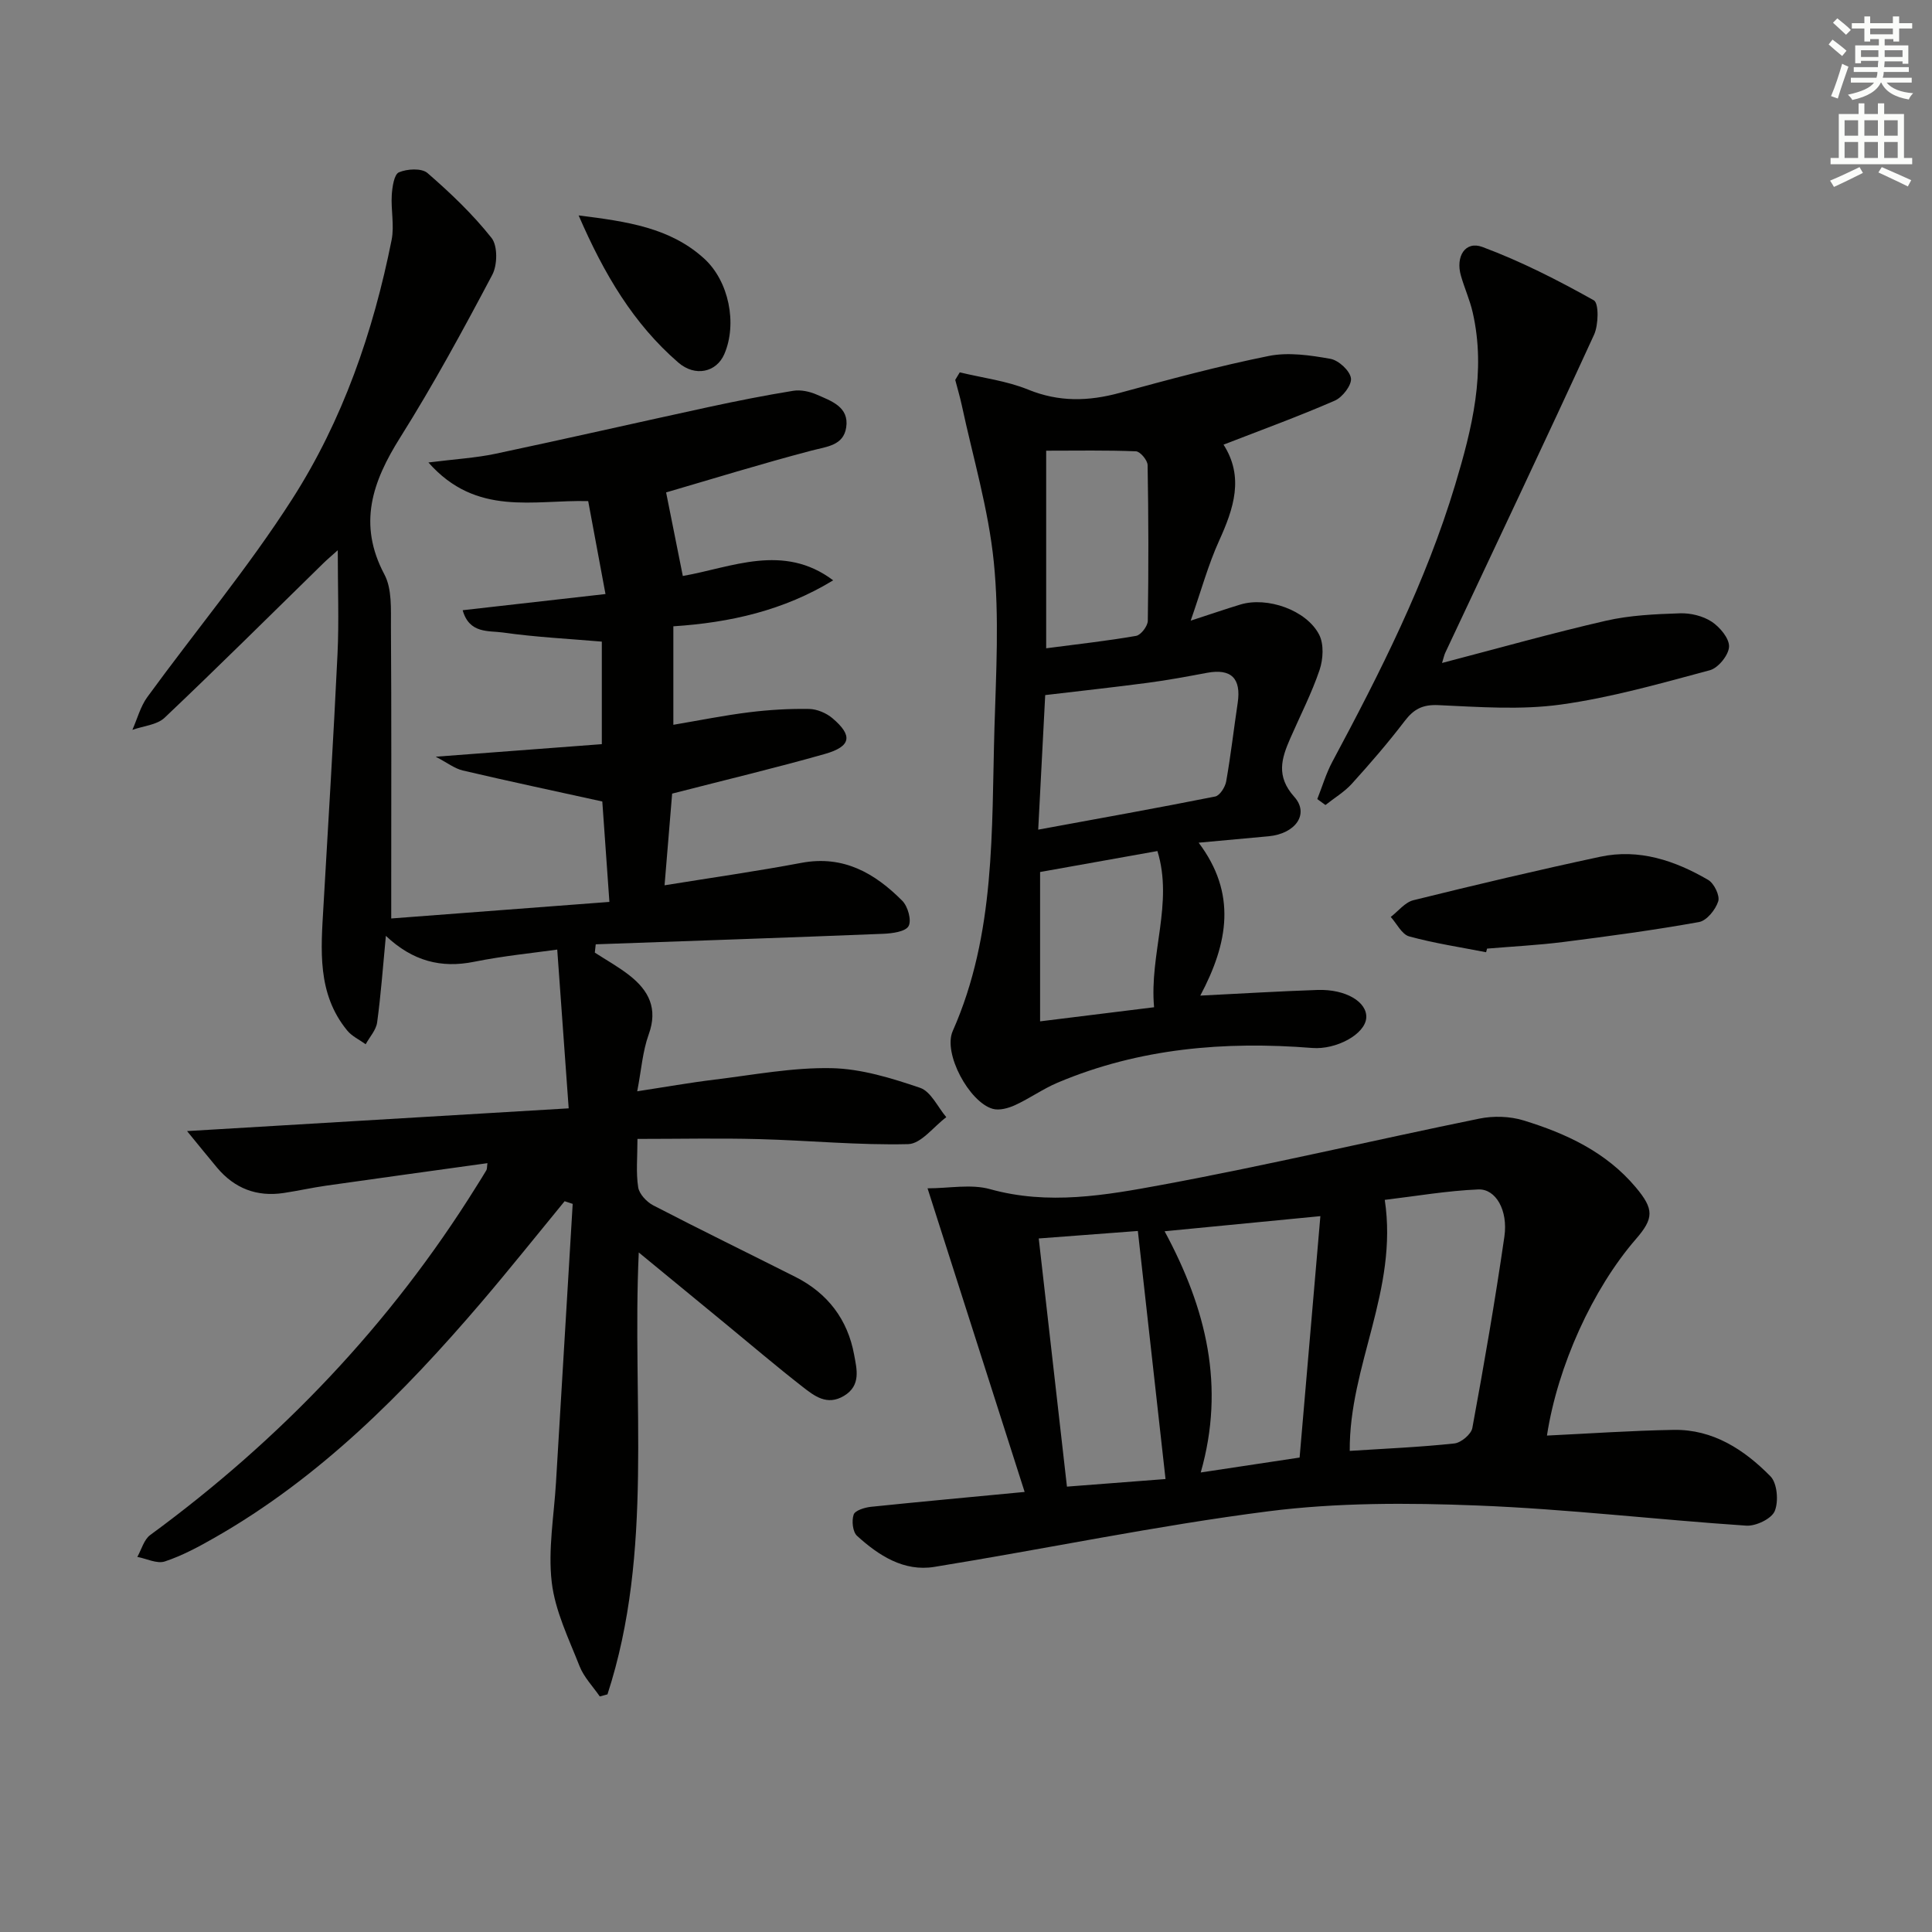 <svg enable-background="new 0 0 400 400" viewBox="0 0 400 400" xmlns="http://www.w3.org/2000/svg"><rect x="0" y="0" width="400" height="400" fill="#808080" stroke="none"/><g fill="#010100"><path d="m116.9 248.7c-5.76 7.01-11.42 14.11-17.31 21.01-16.09 18.81-33.41 36.25-55.15 48.65-3.31 1.89-6.72 3.73-10.31 4.92-1.62.54-3.78-.58-5.7-.94.87-1.53 1.37-3.58 2.67-4.53 27.03-19.82 49.75-43.65 67.5-72.13.7-1.13 1.43-2.25 2.1-3.4.15-.25.1-.62.22-1.46-11.23 1.56-22.32 3.08-33.4 4.66-2.95.42-5.86 1.08-8.81 1.52-5.55.83-10.16-.95-13.77-5.25-1.91-2.28-3.77-4.59-6.21-7.57 26.48-1.58 52.49-3.13 79.01-4.71-.82-11.41-1.57-21.88-2.37-32.87-4.85.69-11.08 1.29-17.18 2.52-6.87 1.39-12.75-.13-18.3-5.36-.62 6.5-1.03 12.24-1.81 17.93-.22 1.58-1.55 3.01-2.37 4.51-1.29-.94-2.85-1.65-3.82-2.84-6.29-7.66-5.44-16.75-4.92-25.76 1-17.41 2.08-34.81 2.91-52.23.32-6.79.05-13.61.05-21.45-1.49 1.34-2.26 1.98-2.98 2.69-10.93 10.69-21.77 21.47-32.86 31.98-1.59 1.51-4.42 1.71-6.68 2.52 1.01-2.28 1.66-4.82 3.09-6.79 9.97-13.68 20.88-26.75 29.99-40.98 10.46-16.32 16.79-34.63 20.59-53.67.59-2.98-.16-6.2.03-9.29.11-1.66.48-4.27 1.48-4.7 1.69-.73 4.7-.9 5.91.14 4.75 4.12 9.37 8.52 13.26 13.43 1.3 1.63 1.24 5.61.16 7.65-6.03 11.4-12.2 22.76-19.06 33.67-5.76 9.16-8.83 17.91-3.27 28.37 1.59 2.99 1.33 7.15 1.35 10.77.12 18 .06 35.99.06 53.99v6.46c15.21-1.16 30-2.28 45.17-3.43-.53-7.56-1.03-14.63-1.47-20.79-9.91-2.18-19.42-4.2-28.89-6.42-1.69-.4-3.2-1.6-5.6-2.85 12-.91 23.08-1.75 34.39-2.6 0-7.56 0-14.14 0-21.23-6.76-.58-13.68-.92-20.51-1.89-2.91-.41-6.92.3-8.3-4.61 9.67-1.1 19.1-2.16 29.57-3.35-1.27-6.84-2.43-13.06-3.58-19.24-11.26-.31-23.13 3.28-33.08-8 5.56-.7 9.78-.94 13.87-1.8 14.73-3.12 29.41-6.48 44.13-9.67 5.82-1.26 11.66-2.42 17.53-3.37 1.54-.25 3.38.14 4.84.78 3 1.32 6.76 2.53 6.13 6.78-.56 3.81-4.05 3.99-7.22 4.83-10.39 2.73-20.67 5.91-30.07 8.65 1.15 5.76 2.26 11.31 3.46 17.3 10.03-1.74 20.81-6.88 31.13.9-10.21 6.23-21.33 8.76-33.09 9.52v20.39c5.39-.91 10.52-1.95 15.69-2.59 4.11-.51 8.28-.76 12.42-.69 1.64.03 3.57.85 4.84 1.93 4.25 3.6 3.87 5.84-1.58 7.39-10.18 2.89-20.47 5.34-31.62 8.21-.46 5.52-1 12.06-1.57 18.98 9.91-1.6 19.17-2.92 28.36-4.65 8.67-1.62 15.18 2.14 20.87 7.87 1.15 1.16 1.95 4.04 1.29 5.23-.64 1.15-3.35 1.51-5.18 1.59-19.86.8-39.73 1.47-59.59 2.18-.06.57-.13 1.14-.19 1.72 2.41 1.56 4.94 2.96 7.19 4.73 3.98 3.12 5.91 6.85 3.97 12.2-1.27 3.51-1.53 7.39-2.38 11.78 5.71-.87 10.86-1.79 16.06-2.42 8.04-.98 16.11-2.53 24.14-2.37 6.17.12 12.44 2.06 18.36 4.07 2.24.76 3.65 3.98 5.43 6.08-2.63 1.96-5.22 5.52-7.9 5.58-10.28.25-20.59-.77-30.9-1.04-8.24-.22-16.49-.04-25.14-.04 0 3.77-.33 6.96.15 10.02.22 1.4 1.76 3.03 3.12 3.74 9.76 5.06 19.64 9.87 29.45 14.82 6.67 3.37 10.81 8.82 12.14 16.11.53 2.92 1.49 6.37-2.12 8.52-3.51 2.09-6.13 0-8.57-1.9-5.38-4.19-10.58-8.63-15.85-12.96-5.78-4.75-11.56-9.5-18.05-14.84-1.43 31 3.17 61.87-6.48 91.49-.53.14-1.06.29-1.59.43-1.43-2.08-3.29-3.98-4.19-6.27-2.24-5.7-5.07-11.45-5.76-17.39-.79-6.74.47-13.73.88-20.61 1.14-19.24 2.31-38.47 3.46-57.71-.54-.17-1.1-.36-1.67-.55z"/><path d="m212.14 308.89c-6.88-21.51-13.42-41.98-20.1-62.86 4.47 0 8.99-.93 12.94.17 12.05 3.36 23.92 1.27 35.58-.89 21.99-4.07 43.78-9.23 65.71-13.71 2.93-.6 6.32-.5 9.16.37 8.81 2.7 17.09 6.54 23.22 13.83 3.82 4.54 3.8 6.42.02 10.77-8.91 10.28-16.19 26.26-18.39 40.65 8.79-.42 17.5-1.03 26.22-1.18 8.16-.14 14.63 4.1 20.05 9.61 1.41 1.43 1.72 5.2.89 7.2-.66 1.6-3.91 3.15-5.89 3.02-18.56-1.24-37.06-3.44-55.63-4.17-14.42-.57-29.06-.62-43.33 1.2-23.16 2.96-46.09 7.78-69.16 11.51-6.29 1.02-11.51-2.35-15.99-6.43-.9-.82-1.14-3.12-.7-4.4.29-.86 2.28-1.47 3.57-1.61 10.05-1.04 20.11-1.96 31.83-3.08zm67.31-8.5c7.5-.48 14.61-.78 21.67-1.54 1.38-.15 3.47-1.9 3.71-3.19 2.43-13.18 4.72-26.39 6.64-39.66.78-5.43-1.79-9.89-5.4-9.74-6.48.27-12.92 1.39-19.37 2.16 2.82 18.69-7.39 34.29-7.25 51.97zm-6.08-48.6c-11.79 1.14-21.72 2.11-32.25 3.13 8.67 16.07 12.56 32.12 7.48 49.94 7.39-1.11 13.81-2.08 20.47-3.09 1.44-16.64 2.82-32.75 4.3-49.98zm-58.31 4.62c1.98 17.37 3.9 34.33 5.84 51.38 7.37-.57 13.86-1.07 20.41-1.57-1.95-17.51-3.82-34.22-5.73-51.36-7.02.53-13.57 1.02-20.52 1.55z"/><path d="m198.71 77.09c4.73 1.15 9.69 1.75 14.15 3.57 6.38 2.6 12.47 2.44 18.93.69 10.24-2.78 20.5-5.56 30.89-7.65 4.07-.82 8.58-.15 12.76.59 1.7.3 4.03 2.44 4.26 4.01.21 1.4-1.75 3.95-3.33 4.64-7.43 3.24-15.06 6.02-23.05 9.12 4.3 6.71 2.11 13.23-.93 19.92-2.23 4.91-3.66 10.19-5.87 16.52 4.19-1.36 7.23-2.41 10.3-3.34 5.51-1.67 13.66 1.12 16.3 6.25 1.01 1.97.83 5.09.08 7.31-1.64 4.84-4.01 9.44-6.06 14.14-1.82 4.16-3 7.84.83 12.12 3.18 3.56.22 7.64-5.31 8.16-4.43.41-8.85.82-14.49 1.33 7.91 10.52 6.15 20.71.34 31.66 8.78-.44 16.51-.91 24.26-1.17 5.84-.2 10.3 2.48 10.1 5.75-.22 3.44-6.26 6.66-11.19 6.26-18.09-1.44-35.82.04-52.73 7.19-3.04 1.29-5.79 3.27-8.8 4.65-1.4.64-3.28 1.16-4.66.75-4.81-1.4-10.29-11.46-8.24-16.09 8.92-20.13 8.02-41.54 8.64-62.74.34-11.44 1.01-22.99-.13-34.33-1.1-10.96-4.32-21.7-6.64-32.53-.38-1.75-.9-3.48-1.35-5.22.3-.51.62-1.03.94-1.56zm17.69 66.82c-.49 9.36-.94 18.06-1.45 27.86 12.9-2.37 24.79-4.5 36.64-6.86.96-.19 2.07-1.95 2.28-3.13.95-5.38 1.57-10.83 2.38-16.24.76-5.1-1.35-7.17-6.35-6.24-4.06.76-8.12 1.52-12.21 2.06-7.04.93-14.1 1.7-21.29 2.55zm.2-50.6v40.91c6.53-.86 12.61-1.52 18.62-2.57.99-.17 2.4-2.02 2.42-3.11.17-10.75.15-21.5-.04-32.25-.02-1.01-1.53-2.81-2.41-2.85-6.07-.25-12.16-.13-18.59-.13zm-1.26 87.23v30.92c7.94-.98 15.56-1.93 23.6-2.92-1-11.07 4.03-21.54.69-32.34-8.46 1.51-16.26 2.91-24.29 4.34z"/><path d="m298.56 137.26c11.8-3.08 22.8-6.19 33.92-8.74 4.97-1.14 10.19-1.37 15.31-1.54 2.21-.08 4.77.54 6.59 1.73 1.7 1.12 3.67 3.46 3.6 5.18-.07 1.73-2.23 4.4-3.96 4.87-10.22 2.74-20.49 5.68-30.93 7.12-8.29 1.14-16.87.49-25.3.11-3.28-.15-5.1.84-6.98 3.31-3.43 4.49-7.13 8.78-10.93 12.97-1.55 1.71-3.63 2.94-5.46 4.4-.56-.41-1.12-.82-1.69-1.23 1.03-2.59 1.82-5.31 3.13-7.75 9.89-18.47 19.34-37.15 25.41-57.3 3.5-11.64 6.45-23.43 3.63-35.73-.59-2.57-1.7-5.02-2.43-7.57-1.15-3.99.9-7.28 4.44-5.96 7.98 2.97 15.64 6.88 23.08 11.05 1.06.6.98 5.09.03 7.15-10.1 22.01-20.49 43.89-30.79 65.81-.2.41-.3.91-.67 2.12z"/><path d="m307.68 197.15c-5.32-1.04-10.71-1.85-15.93-3.28-1.52-.42-2.55-2.63-3.81-4.03 1.55-1.19 2.95-3.03 4.69-3.46 12.85-3.18 25.73-6.23 38.68-9 8.04-1.72 15.47.79 22.34 4.79 1.23.71 2.47 3.26 2.09 4.44-.55 1.73-2.38 4-3.98 4.29-9.29 1.67-18.65 2.93-28.02 4.12-5.26.67-10.57.93-15.86 1.38-.07.24-.13.5-.2.75z"/><path d="m119.8 44.6c10.1 1.27 18.93 2.54 25.96 8.91 5.18 4.7 6.91 13.53 4.2 19.81-1.63 3.76-6.04 4.77-9.54 1.73-9.22-7.99-15.3-18.17-20.62-30.45z"/></g><path d="m378.6 9.2.8-1c.9.7 1.9 1.4 2.9 2.3l-.9 1.1c-1.1-.9-2-1.7-2.8-2.4zm.5 10.7c.9-2.1 1.6-4.3 2.3-6.7.4.2.8.4 1.3.6-.7 2.1-1.5 4.2-2.2 6.6zm.4-15.2.9-.9c1 .8 2 1.6 2.8 2.4l-1 1c-1-.9-1.9-1.8-2.7-2.5zm12.5-1.3h1.2v1.4h2.7v1.1h-2.7v2.7h-1.2v-.5h-1.8v1.3h4.9v3.8h-1.2v-.5h-3.7c0 .4-.1.9-.1 1.2h5.1v1h-5.2c0 .5-.1.9-.2 1.2h6v1h-5.2c1.1 1.3 2.9 2 5.5 2.2-.4.4-.7.8-.9 1.3-2.9-.5-4.8-1.6-5.7-3.5h-.1c-.8 1.7-2.7 2.9-5.9 3.6-.2-.4-.6-.8-.9-1.1 2.8-.6 4.6-1.4 5.4-2.5h-4.8v-1h5.3c.1-.3.2-.7.2-1.2h-4.9v-1h5c0-.4 0-.8.1-1.3h-3.6v.5h-1.2v-3.7h4.9v-1.3h-1.8v.5h-1.2v-2.7h-2.6v-1.1h2.6v-1.4h1.2v1.4h4.7v-1.4zm-6.7 8.4h3.6c0-.4 0-.9 0-1.4h-3.6zm1.9-4.7h4.7v-1.2h-4.7zm6.7 3.3h-3.7v1.4h3.7z" fill="#fbfcfa"/><path d="m384.7 21.4h1.3v2.2h2.8v-2.2h1.3v2.2h4.1v9.1h1.7v1.3h-16.9v-1.3h1.7v-9.1h4.1v-2.2zm.3 13.2.7 1.2c-1.8.9-3.8 1.9-6 2.9-.2-.4-.5-.8-.8-1.3 2.4-1 4.4-2 6.1-2.8zm-3.1-6.5h2.8v-3.2h-2.8zm0 4.6h2.8v-3.3h-2.8zm4.1-4.6h2.8v-3.2h-2.8zm0 4.6h2.8v-3.3h-2.8v3.2zm3.6 1.9c2.1.9 4.1 1.8 6.1 2.7l-.7 1.3c-2.2-1.1-4.2-2-6.1-2.9zm3.3-9.7h-2.8v3.2h2.8zm-2.8 7.8h2.8v-3.3h-2.8z" fill="#fbfcfa"/></svg>